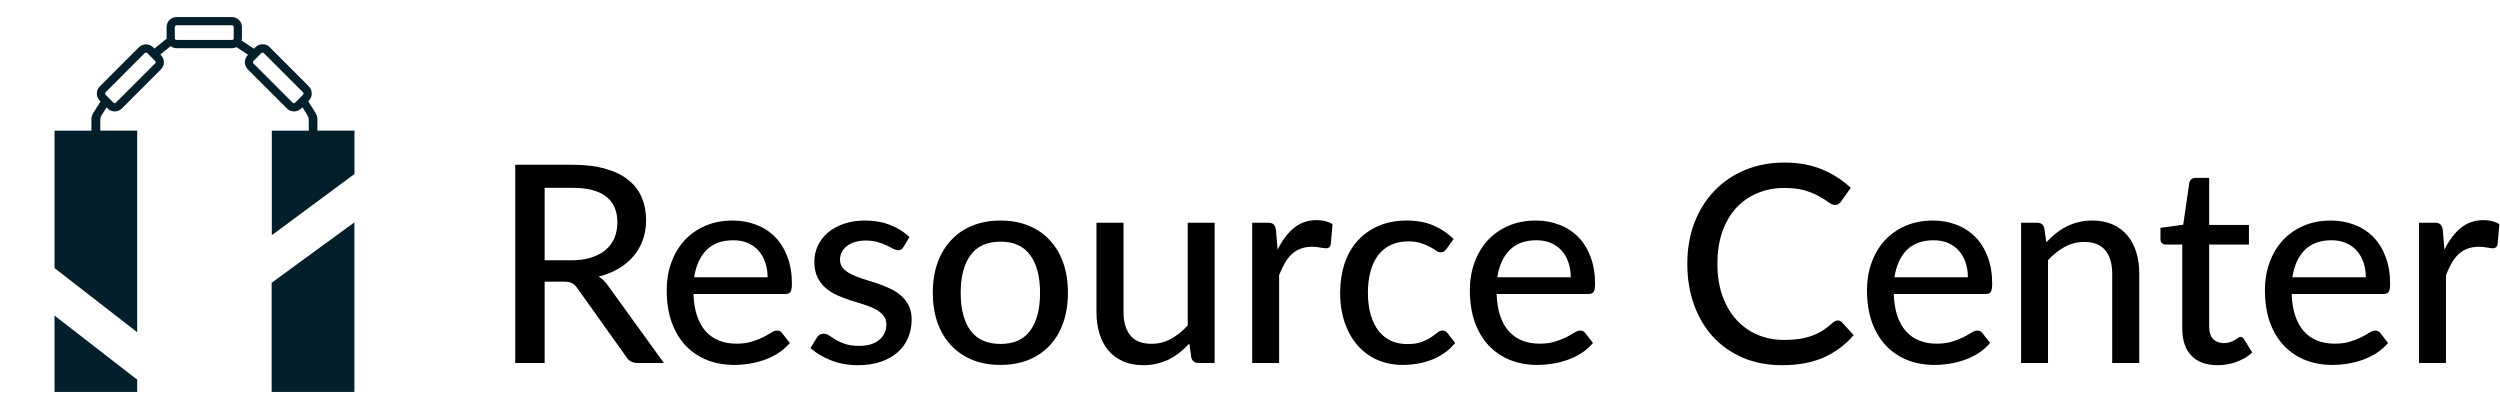 <svg fill="none" height="80" viewBox="0 0 489 80" width="489" xmlns="http://www.w3.org/2000/svg" xmlns:xlink="http://www.w3.org/1999/xlink"><clipPath id="a"><path d="m3.333 3.333h73.333v73.333h-73.333z"/></clipPath><g clip-path="url(#a)"><path clip-rule="evenodd" d="m62.087 23.395v2.145h7.247v8.499l-16.168 11.966v-20.449h7.231v-2.113c0-.306-.097-.613-.258-.887l-.982-1.58-.258.258c-.387.371-.886.565-1.385.565s-.999-.194-1.385-.581l-7.665-7.66c-.37-.387-.564-.887-.564-1.387-.016-.5.177-1.0.564-1.387l.064-.065-2.271-1.5c-.258.129-.547.21-.87.21h-10.838c-.435 0-.854-.145-1.176-.403l-2.013 1.629.129.129c.37.387.564.887.564 1.387.016.5-.177 1-.564 1.387l-7.665 7.676c-.386.371-.886.565-1.385.565s-.998-.194-1.385-.581l-.209-.21-.966 1.532c-.177.258-.258.581-.258.887v2.113h7.215v39.446l-16.168-12.547v-26.883h7.215v-2.177c0-.468.145-.935.387-1.322l1.401-2.209-.161-.161c-.37-.387-.564-.887-.564-1.387-.016-.5.177-1.0.564-1.387l7.665-7.676c.387-.371.886-.564 1.385-.564s.998.177 1.385.564l.258.258 2.4-1.935c-.016-.032-.016-.065-.016-.097v-2.177c0-1.08.87-1.951 1.949-1.951h10.838c1.079 0 1.949.871 1.949 1.951v2.177c0 .161-.032.323-.064.468l2.416 1.597.306-.306c.387-.371.886-.564 1.385-.564.499-.016.998.177 1.385.564l7.665 7.676c.37.387.564.887.564 1.387.016.5-.177 1-.564 1.387l-.129.129 1.401 2.225c.258.403.403.887.403 1.371zm-39.422-3.322 7.665-7.66c.065-.065.097-.161.113-.242 0-.097-.032-.177-.097-.242l-1.546-1.548c-.065-.065-.145-.097-.242-.097s-.177.032-.242.097l-7.665 7.676c-.064.065-.097.145-.097.242 0 .097.032.177.097.242l1.53 1.532c.065.065.145.097.242.097s.177-.032.242-.097zm22.948-12.353c.064-.065.097-.145.097-.242v-2.193c0-.097-.032-.177-.097-.242-.064-.065-.145-.097-.242-.097h-10.838c-.097 0-.177.032-.242.097-.064.065-.097.145-.097.242v2.193c0 .097.032.177.097.242.064.065.145.097.242.097h10.838c.097 0 .177-.032.242-.097zm12.11 12.369 1.546-1.548c.064-.081.097-.161.097-.242 0-.097-.032-.177-.097-.242l-7.665-7.676c-.064-.065-.145-.097-.241-.097s-.177.032-.242.097l-1.546 1.548c-.064.065-.097.145-.097.242 0 .097.032.177.097.242l7.665 7.676c.064.065.145.097.242.097s.177-.032.241-.097zm-4.589 35.221 16.184-11.821v35.511h-16.184zm-42.467 6.418v17.272h16.168v-4.741z" fill="#031f2b" fill-rule="evenodd"/></g><g fill="#000"><path d="m111.768 50.912c1.476 0 2.772-.18 3.888-.54 1.134-.36 2.079-.864 2.835-1.512.756-.666 1.323-1.449 1.701-2.349.378-.918.567-1.926.567-3.024 0-2.232-.738-3.915-2.214-5.049-1.458-1.134-3.654-1.701-6.588-1.701h-5.427v14.175zm18.09 20.088h-5.13c-1.026 0-1.773-.405-2.241-1.215l-9.585-13.446c-.306-.45-.639-.765-.999-.945-.36-.198-.9-.297-1.62-.297h-3.753v15.903h-5.751v-38.772h11.178c2.502 0 4.653.261 6.453.783 1.818.504 3.312 1.233 4.482 2.187 1.188.936 2.061 2.07 2.619 3.402.576 1.332.864 2.826.864 4.482 0 1.35-.207 2.619-.621 3.807s-1.026 2.259-1.836 3.213c-.792.936-1.764 1.746-2.916 2.43s-2.457 1.206-3.915 1.566c.72.432 1.341 1.035 1.863 1.809z"/><path d="m150.143 54.233c0-1.044-.153-2.007-.459-2.889-.288-.882-.72-1.647-1.296-2.295s-1.278-1.152-2.106-1.512-1.782-.54-2.862-.54c-2.214 0-3.96.639-5.238 1.917-1.26 1.278-2.061 3.051-2.403 5.319zm4.347 12.852c-.648.756-1.395 1.413-2.241 1.971-.846.54-1.746.981-2.7 1.323s-1.944.594-2.97.756c-1.008.162-2.007.243-2.997.243-1.89 0-3.645-.315-5.265-.945-1.602-.648-2.997-1.584-4.185-2.808-1.17-1.242-2.088-2.772-2.754-4.59-.648-1.836-.972-3.942-.972-6.318 0-1.908.297-3.681.891-5.319.594-1.656 1.44-3.096 2.538-4.32 1.116-1.224 2.475-2.187 4.077-2.889s3.402-1.053 5.4-1.053c1.674 0 3.213.279 4.617.837 1.422.54 2.646 1.332 3.672 2.376s1.827 2.331 2.403 3.861c.594 1.53.891 3.276.891 5.238 0 .81-.09 1.359-.27 1.647-.18.27-.513.405-.999.405h-17.982c.054 1.638.288 3.069.702 4.293.414 1.206.981 2.214 1.701 3.024.738.81 1.611 1.413 2.619 1.809s2.133.594 3.375.594c1.17 0 2.178-.135 3.024-.405.864-.27 1.602-.558 2.214-.864.63-.324 1.152-.621 1.566-.891.432-.27.81-.405 1.134-.405.432 0 .765.162.999.486z"/><path d="m176.728 48.293c-.144.234-.297.405-.459.513-.162.09-.369.135-.621.135-.288 0-.612-.099-.972-.297-.342-.198-.765-.414-1.269-.648-.486-.234-1.062-.45-1.728-.648s-1.458-.297-2.376-.297c-.756 0-1.449.099-2.079.297-.612.18-1.134.441-1.566.783-.432.324-.765.72-.999 1.188-.234.45-.351.936-.351 1.458 0 .684.198 1.251.594 1.701.414.45.945.837 1.593 1.161.666.324 1.413.621 2.241.891.846.252 1.701.522 2.565.81.882.288 1.737.621 2.565.999.846.36 1.593.819 2.241 1.377.666.54 1.197 1.197 1.593 1.971.414.774.621 1.719.621 2.835 0 1.278-.234 2.466-.702 3.564-.45 1.08-1.125 2.016-2.025 2.808-.882.792-1.98 1.413-3.294 1.863s-2.817.675-4.509.675c-1.89 0-3.636-.315-5.238-.945s-2.943-1.431-4.023-2.403l1.242-2.025c.144-.252.324-.441.54-.567.216-.144.504-.216.864-.216.342 0 .693.126 1.053.378s.792.531 1.296.837c.504.288 1.116.558 1.836.81.72.234 1.62.351 2.7.351.9 0 1.683-.108 2.349-.324.666-.234 1.215-.54 1.647-.918.45-.396.783-.846.999-1.35s.324-1.035.324-1.593c0-.72-.207-1.314-.621-1.782-.396-.486-.927-.9-1.593-1.242-.648-.342-1.395-.639-2.241-.891s-1.71-.522-2.592-.81-1.746-.621-2.592-.999-1.602-.855-2.268-1.431c-.648-.576-1.179-1.278-1.593-2.106-.396-.828-.594-1.836-.594-3.024 0-1.062.216-2.079.648-3.051.45-.972 1.089-1.827 1.917-2.565.846-.738 1.881-1.323 3.105-1.755 1.242-.45 2.655-.675 4.239-.675 1.818 0 3.456.288 4.914.864 1.476.576 2.736 1.368 3.78 2.376z"/><path d="m195.712 43.136c2.016 0 3.834.333 5.454.999 1.638.648 3.024 1.593 4.158 2.835 1.152 1.224 2.034 2.709 2.646 4.455.612 1.728.918 3.672.918 5.832s-.306 4.113-.918 5.859-1.494 3.231-2.646 4.455c-1.134 1.224-2.52 2.169-4.158 2.835-1.62.648-3.438.972-5.454.972-2.034 0-3.87-.324-5.508-.972-1.62-.666-3.006-1.611-4.158-2.835s-2.043-2.709-2.673-4.455c-.612-1.746-.918-3.699-.918-5.859s.306-4.104.918-5.832c.63-1.746 1.521-3.231 2.673-4.455 1.152-1.242 2.538-2.187 4.158-2.835 1.638-.666 3.474-.999 5.508-.999zm0 24.138c2.592 0 4.527-.873 5.805-2.619s1.917-4.203 1.917-7.371-.639-5.625-1.917-7.371c-1.278-1.764-3.213-2.646-5.805-2.646-2.628 0-4.59.882-5.886 2.646-1.278 1.746-1.917 4.203-1.917 7.371s.639 5.625 1.917 7.371c1.296 1.746 3.258 2.619 5.886 2.619z"/><path d="m237.58 43.568v27.432h-3.159c-.72 0-1.188-.351-1.404-1.053l-.378-2.754c-.594.63-1.215 1.206-1.863 1.728s-1.341.972-2.079 1.35c-.738.36-1.521.639-2.349.837-.828.216-1.719.324-2.673.324-1.512 0-2.844-.252-3.996-.756-1.134-.504-2.088-1.206-2.862-2.106-.774-.918-1.359-2.016-1.755-3.294s-.594-2.691-.594-4.239v-17.469h5.292v17.469c0 1.962.45 3.492 1.35 4.59.9 1.08 2.277 1.62 4.131 1.62 1.35 0 2.61-.315 3.78-.945 1.17-.648 2.268-1.53 3.294-2.646v-20.088z"/><path d="m249.898 48.833c.882-1.8 1.944-3.213 3.186-4.239s2.736-1.539 4.482-1.539c.594 0 1.152.072 1.674.216.54.126 1.008.324 1.404.594l-.351 3.969c-.126.486-.423.729-.891.729-.252 0-.63-.045-1.134-.135-.504-.108-1.044-.162-1.62-.162-.846 0-1.593.126-2.241.378-.648.234-1.233.594-1.755 1.08-.504.468-.954 1.053-1.35 1.755-.396.684-.765 1.467-1.107 2.349v17.172h-5.265v-27.432h3.024c.576 0 .963.108 1.161.324.216.198.369.558.459 1.08z"/><path d="m282.927 48.698c-.162.198-.324.36-.486.486-.144.108-.36.162-.648.162s-.594-.108-.918-.324c-.306-.234-.702-.477-1.188-.729-.468-.27-1.044-.513-1.728-.729-.666-.234-1.494-.351-2.484-.351-1.296 0-2.439.234-3.429.702s-1.818 1.134-2.484 1.998c-.648.864-1.143 1.917-1.485 3.159s-.513 2.637-.513 4.185c0 1.602.18 3.033.54 4.293.36 1.242.873 2.295 1.539 3.159.666.846 1.476 1.494 2.43 1.944.954.432 2.016.648 3.186.648 1.134 0 2.07-.135 2.808-.405.738-.288 1.35-.594 1.836-.918s.891-.621 1.215-.891c.324-.288.657-.432.999-.432.432 0 .765.162.999.486l1.512 1.944c-.63.774-1.341 1.431-2.133 1.971-.774.54-1.602.981-2.484 1.323s-1.809.594-2.781.756c-.954.162-1.926.243-2.916.243-1.71 0-3.312-.315-4.806-.945-1.476-.63-2.763-1.548-3.861-2.754-1.08-1.206-1.935-2.682-2.565-4.428-.63-1.764-.945-3.762-.945-5.994 0-2.034.279-3.915.837-5.643.576-1.728 1.413-3.213 2.511-4.455 1.116-1.26 2.484-2.241 4.104-2.943 1.62-.72 3.474-1.08 5.562-1.08 1.962 0 3.69.315 5.184.945s2.826 1.521 3.996 2.673z"/><path d="m307.239 54.233c0-1.044-.153-2.007-.459-2.889-.288-.882-.72-1.647-1.296-2.295s-1.278-1.152-2.106-1.512-1.782-.54-2.862-.54c-2.214 0-3.96.639-5.238 1.917-1.26 1.278-2.061 3.051-2.403 5.319zm4.347 12.852c-.648.756-1.395 1.413-2.241 1.971-.846.54-1.746.981-2.7 1.323s-1.944.594-2.97.756c-1.008.162-2.007.243-2.997.243-1.89 0-3.645-.315-5.265-.945-1.602-.648-2.997-1.584-4.185-2.808-1.17-1.242-2.088-2.772-2.754-4.59-.648-1.836-.972-3.942-.972-6.318 0-1.908.297-3.681.891-5.319.594-1.656 1.44-3.096 2.538-4.32 1.116-1.224 2.475-2.187 4.077-2.889s3.402-1.053 5.4-1.053c1.674 0 3.213.279 4.617.837 1.422.54 2.646 1.332 3.672 2.376s1.827 2.331 2.403 3.861c.594 1.53.891 3.276.891 5.238 0 .81-.09 1.359-.27 1.647-.18.27-.513.405-.999.405h-17.982c.054 1.638.288 3.069.702 4.293.414 1.206.981 2.214 1.701 3.024.738.81 1.611 1.413 2.619 1.809s2.133.594 3.375.594c1.17 0 2.178-.135 3.024-.405.864-.27 1.602-.558 2.214-.864.63-.324 1.152-.621 1.566-.891.432-.27.81-.405 1.134-.405.432 0 .765.162.999.486z"/><path d="m359.469 62.684c.324 0 .603.126.837.378l2.268 2.484c-1.584 1.872-3.519 3.321-5.805 4.347-2.268 1.026-5.004 1.539-8.208 1.539-2.808 0-5.355-.486-7.641-1.458-2.268-.972-4.212-2.331-5.832-4.077-1.602-1.746-2.844-3.834-3.726-6.264s-1.323-5.103-1.323-8.019.459-5.589 1.377-8.019c.936-2.43 2.241-4.518 3.915-6.264s3.672-3.105 5.994-4.077c2.34-.972 4.923-1.458 7.749-1.458 2.754 0 5.202.45 7.344 1.35s4.005 2.097 5.589 3.591l-1.89 2.673c-.126.198-.288.36-.486.486-.18.126-.423.189-.729.189-.342 0-.747-.171-1.215-.513-.45-.342-1.053-.72-1.809-1.134-.738-.432-1.656-.819-2.754-1.161s-2.466-.513-4.104-.513c-1.926 0-3.69.342-5.292 1.026-1.602.666-2.988 1.638-4.158 2.916-1.152 1.26-2.052 2.817-2.7 4.671-.63 1.836-.945 3.915-.945 6.237 0 2.358.333 4.455.999 6.291s1.584 3.393 2.754 4.671 2.547 2.25 4.131 2.916 3.294.999 5.13.999c1.116 0 2.115-.063 2.997-.189.9-.144 1.719-.351 2.457-.621.756-.27 1.467-.612 2.133-1.026.666-.432 1.323-.945 1.971-1.539.144-.126.297-.225.459-.297.162-.09.333-.135.513-.135z"/><path d="m384.917 54.233c0-1.044-.153-2.007-.459-2.889-.288-.882-.72-1.647-1.296-2.295s-1.278-1.152-2.106-1.512-1.782-.54-2.862-.54c-2.214 0-3.96.639-5.238 1.917-1.26 1.278-2.061 3.051-2.403 5.319zm4.347 12.852c-.648.756-1.395 1.413-2.241 1.971-.846.54-1.746.981-2.7 1.323s-1.944.594-2.97.756c-1.008.162-2.007.243-2.997.243-1.89 0-3.645-.315-5.265-.945-1.602-.648-2.997-1.584-4.185-2.808-1.17-1.242-2.088-2.772-2.754-4.59-.648-1.836-.972-3.942-.972-6.318 0-1.908.297-3.681.891-5.319.594-1.656 1.44-3.096 2.538-4.32 1.116-1.224 2.475-2.187 4.077-2.889s3.402-1.053 5.4-1.053c1.674 0 3.213.279 4.617.837 1.422.54 2.646 1.332 3.672 2.376s1.827 2.331 2.403 3.861c.594 1.53.891 3.276.891 5.238 0 .81-.09 1.359-.27 1.647-.18.27-.513.405-.999.405h-17.982c.054 1.638.288 3.069.702 4.293.414 1.206.981 2.214 1.701 3.024.738.81 1.611 1.413 2.619 1.809s2.133.594 3.375.594c1.17 0 2.178-.135 3.024-.405.864-.27 1.602-.558 2.214-.864.63-.324 1.152-.621 1.566-.891.432-.27.81-.405 1.134-.405.432 0 .765.162.999.486z"/><path d="m400.269 47.375c.594-.63 1.215-1.206 1.863-1.728s1.332-.963 2.052-1.323c.738-.378 1.521-.666 2.349-.864.846-.216 1.746-.324 2.7-.324 1.512 0 2.835.252 3.969.756 1.152.504 2.115 1.215 2.889 2.133.774.9 1.359 1.989 1.755 3.267s.594 2.691.594 4.239v17.469h-5.292v-17.469c0-1.962-.45-3.483-1.35-4.563-.9-1.098-2.277-1.647-4.131-1.647-1.35 0-2.619.324-3.807.972-1.17.63-2.259 1.494-3.267 2.592v20.115h-5.265v-27.432h3.159c.738 0 1.197.351 1.377 1.053z"/><path d="m433.762 71.432c-2.214 0-3.924-.621-5.13-1.863-1.188-1.242-1.782-3.015-1.782-5.319v-16.416h-3.186c-.306 0-.567-.09-.783-.27-.198-.198-.297-.486-.297-.864v-2.133l4.455-.621 1.188-8.181c.072-.306.207-.54.405-.702.216-.18.486-.27.81-.27h2.673v9.207h7.776v3.834h-7.776v16.065c0 1.08.261 1.89.783 2.43.54.522 1.224.783 2.052.783.486 0 .9-.063 1.242-.189.36-.126.666-.261.918-.405.252-.162.468-.306.648-.432s.342-.189.486-.189c.18 0 .315.045.405.135.108.072.216.198.324.378l1.566 2.538c-.864.792-1.89 1.404-3.078 1.836s-2.421.648-3.699.648z"/><path d="m462.753 54.233c0-1.044-.153-2.007-.459-2.889-.288-.882-.72-1.647-1.296-2.295s-1.278-1.152-2.106-1.512-1.782-.54-2.862-.54c-2.214 0-3.96.639-5.238 1.917-1.26 1.278-2.061 3.051-2.403 5.319zm4.347 12.852c-.648.756-1.395 1.413-2.241 1.971-.846.54-1.746.981-2.7 1.323s-1.944.594-2.97.756c-1.008.162-2.007.243-2.997.243-1.89 0-3.645-.315-5.265-.945-1.602-.648-2.997-1.584-4.185-2.808-1.17-1.242-2.088-2.772-2.754-4.59-.648-1.836-.972-3.942-.972-6.318 0-1.908.297-3.681.891-5.319.594-1.656 1.44-3.096 2.538-4.32 1.116-1.224 2.475-2.187 4.077-2.889s3.402-1.053 5.4-1.053c1.674 0 3.213.279 4.617.837 1.422.54 2.646 1.332 3.672 2.376s1.827 2.331 2.403 3.861c.594 1.53.891 3.276.891 5.238 0 .81-.09 1.359-.27 1.647-.18.27-.513.405-.999.405h-17.982c.054 1.638.288 3.069.702 4.293.414 1.206.981 2.214 1.701 3.024.738.81 1.611 1.413 2.619 1.809s2.133.594 3.375.594c1.17 0 2.178-.135 3.024-.405.864-.27 1.602-.558 2.214-.864.63-.324 1.152-.621 1.566-.891.432-.27.81-.405 1.134-.405.432 0 .765.162.999.486z"/><path d="m478.132 48.833c.882-1.8 1.944-3.213 3.186-4.239s2.736-1.539 4.482-1.539c.594 0 1.152.072 1.674.216.54.126 1.008.324 1.404.594l-.351 3.969c-.126.486-.423.729-.891.729-.252 0-.63-.045-1.134-.135-.504-.108-1.044-.162-1.62-.162-.846 0-1.593.126-2.241.378-.648.234-1.233.594-1.755 1.08-.504.468-.954 1.053-1.35 1.755-.396.684-.765 1.467-1.107 2.349v17.172h-5.265v-27.432h3.024c.576 0 .963.108 1.161.324.216.198.369.558.459 1.08z"/></g></svg>